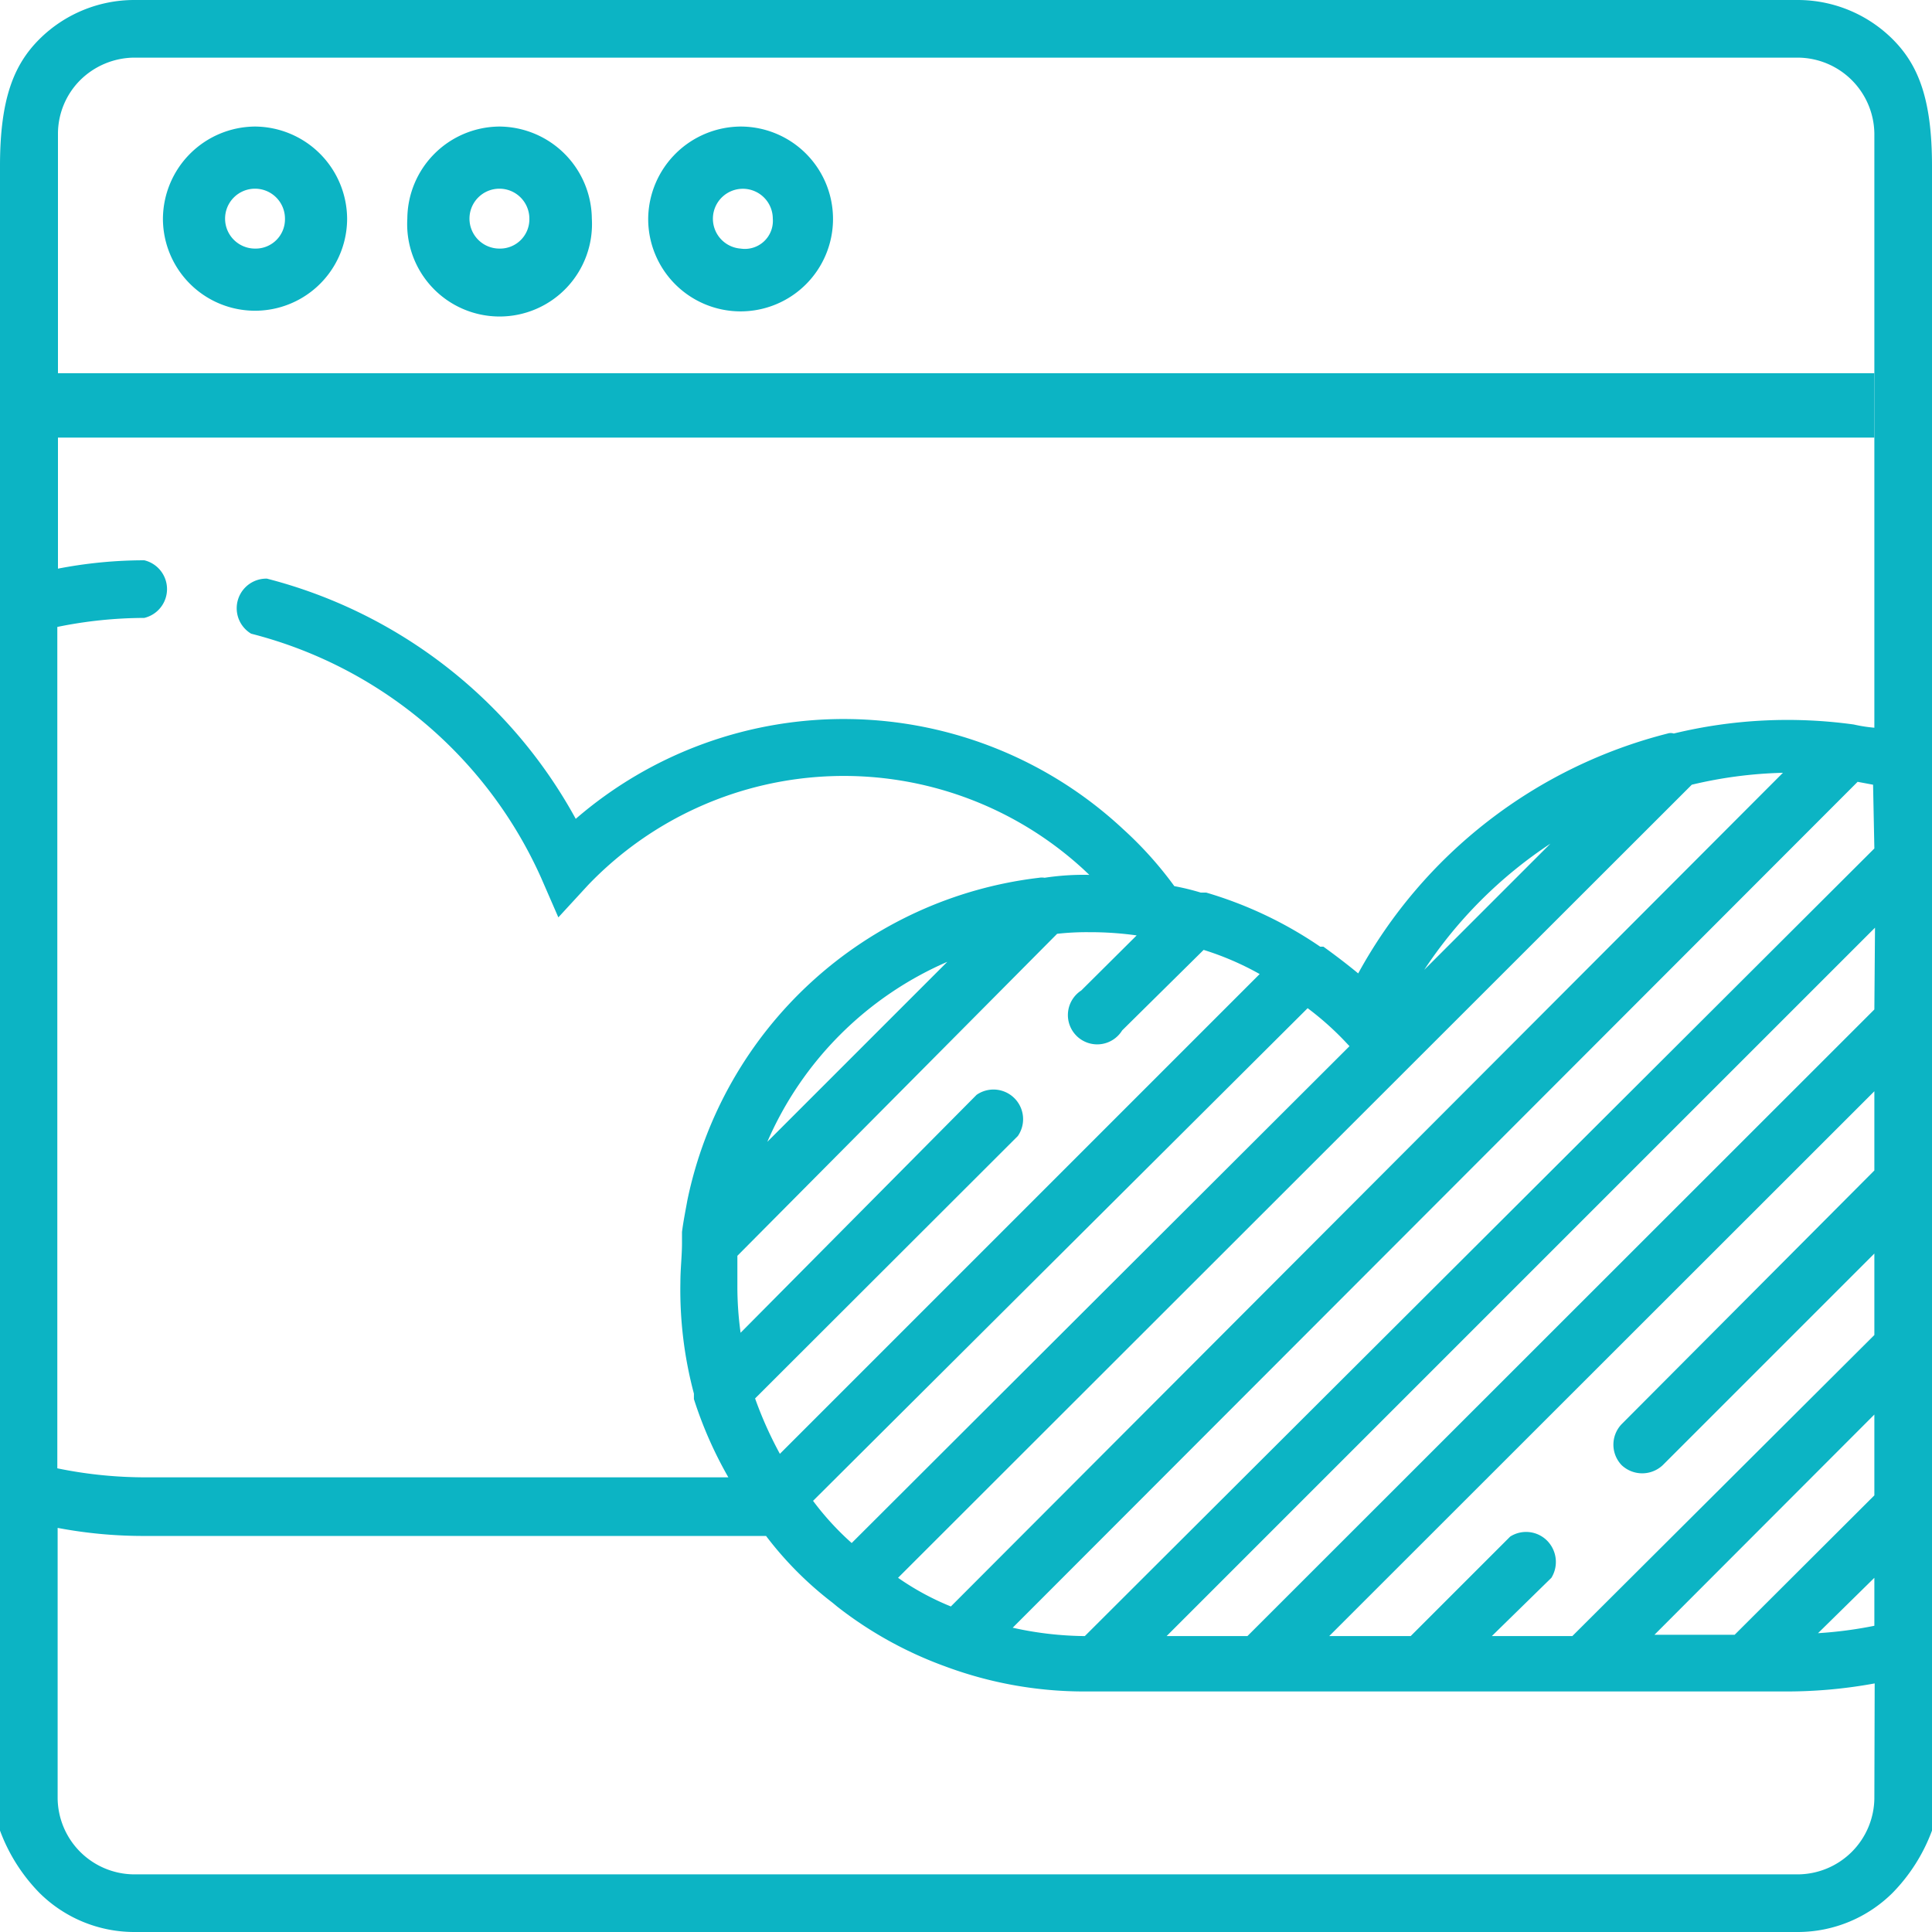 <svg xmlns="http://www.w3.org/2000/svg" id="Layer_1" data-name="Layer 1" width="60" height="60" viewBox="0 0 60 60"><defs><style> .cls-1 { fill: #0cb4c4; } </style></defs><path class="cls-1" d="M55.85,0H4.15A4.18,4.18,0,0,0,1.22,1.22C.44,2,0,3.05,0,5.15v51.7a5.48,5.48,0,0,0,1.22,1.93A4.18,4.18,0,0,0,4.15,60h51.7a4.18,4.18,0,0,0,2.93-1.22A5.48,5.48,0,0,0,60,56.85V5.15c0-2.1-.44-3.15-1.22-3.93A4.18,4.18,0,0,0,55.85,0Zm2.36,55.85a2.39,2.39,0,0,1-2.36,2.36H4.15a2.39,2.39,0,0,1-2.36-2.36v-8.4a14.27,14.27,0,0,0,2.77.25H23.79a10.91,10.91,0,0,0,2.06,2.07l.17.14a12.19,12.19,0,0,0,3.33,1.84,12.37,12.37,0,0,0,4.38.78H55.45a15.1,15.1,0,0,0,2.77-.25ZM32.83,29a8.21,8.21,0,0,1,1-.05,10.37,10.37,0,0,1,1.47.1l-1.72,1.71h0A.91.91,0,1,0,34.85,32l2.53-2.5a9,9,0,0,1,1.74.75L24.22,45.15a12,12,0,0,1-.77-1.72l8.16-8.15h0A.92.92,0,0,0,30.33,34L23,41.39a10.41,10.41,0,0,1-.1-1.48V39Zm-9,6.46h0a10.75,10.75,0,0,1,5.59-5.59ZM52.54,24.37h0A13.5,13.5,0,0,1,55.37,24L29.53,49.89A8.3,8.3,0,0,1,27.89,49Zm-8.31,5.75a13.81,13.81,0,0,1,3.92-3.92ZM26.45,47.92a8.76,8.76,0,0,1-1.2-1.31l15.36-15.3a9.21,9.21,0,0,1,1.13,1l.17.18Zm31.76,2.57h0a12.9,12.9,0,0,1-1.75.23L58.21,49Zm0-4.05-4.34,4.33H51.38l6.83-6.84Zm0-10.09-7.85,7.88a.92.92,0,0,0,0,1.27.93.93,0,0,0,1.28,0l6.57-6.57v2.53l-9.38,9.35h-2.5L48.18,49a.94.94,0,0,0-.13-1.15.92.92,0,0,0-1.15-.13l-3.09,3.09H41.28L58.21,33.89Zm0-5L38.74,50.81H36.23l22-22Zm0-5L33.69,50.81a10.62,10.62,0,0,1-2.24-.26L57.69,24.28l.48.09Zm0-3.75a4.72,4.72,0,0,1-.64-.1h0a15,15,0,0,0-5.59.28.31.31,0,0,0-.19,0,15.22,15.22,0,0,0-9.61,7.45c-.35-.29-.72-.57-1.08-.83H41a12.52,12.52,0,0,0-3.54-1.68h-.17a7.54,7.54,0,0,0-.82-.2,11.62,11.62,0,0,0-1.59-1.77,12.72,12.72,0,0,0-17-.32,15.26,15.26,0,0,0-9.59-7.46.92.92,0,0,0-.49,1.71,13.53,13.53,0,0,1,9,7.57l.54,1.24.92-1A11,11,0,0,1,33.65,27l.18.17h0a8.05,8.05,0,0,0-1.39.09.49.49,0,0,0-.17,0,12.67,12.67,0,0,0-10.92,10c-.06.33-.13.68-.17,1v.34c0,.4-.05.81-.05,1.23h0a12.5,12.5,0,0,0,.42,3.45v.17a12.55,12.55,0,0,0,1.07,2.43H4.55a13.56,13.56,0,0,1-2.77-.28V19.47a13.6,13.6,0,0,1,2.7-.28.92.92,0,0,0,0-1.79,14.15,14.15,0,0,0-2.68.26V4.15a2.36,2.36,0,0,1,.69-1.66,2.41,2.41,0,0,1,1.66-.7h51.7a2.39,2.39,0,0,1,2.36,2.36Z"></path><rect class="cls-1" x="1.78" y="11.59" width="56.43" height="2"></rect><path class="cls-1" d="M15.51,3.93a2.88,2.88,0,0,0-2.86,2.86,2.87,2.87,0,1,0,5.73,0A2.89,2.89,0,0,0,15.51,3.93Zm0,3.79a.93.93,0,1,1,.93-.93A.91.91,0,0,1,15.51,7.72Z"></path><path class="cls-1" d="M23,3.93a2.89,2.89,0,0,0-2.87,2.86A2.87,2.87,0,1,0,23,3.93Zm0,3.79A.93.93,0,1,1,24,6.79.87.87,0,0,1,23,7.72Z"></path><path class="cls-1" d="M7.92,3.93A2.88,2.88,0,0,0,5.06,6.79a2.86,2.86,0,1,0,5.72,0A2.88,2.88,0,0,0,7.92,3.93Zm0,3.79a.93.93,0,1,1,.93-.93A.91.91,0,0,1,7.92,7.72Z"></path></svg>